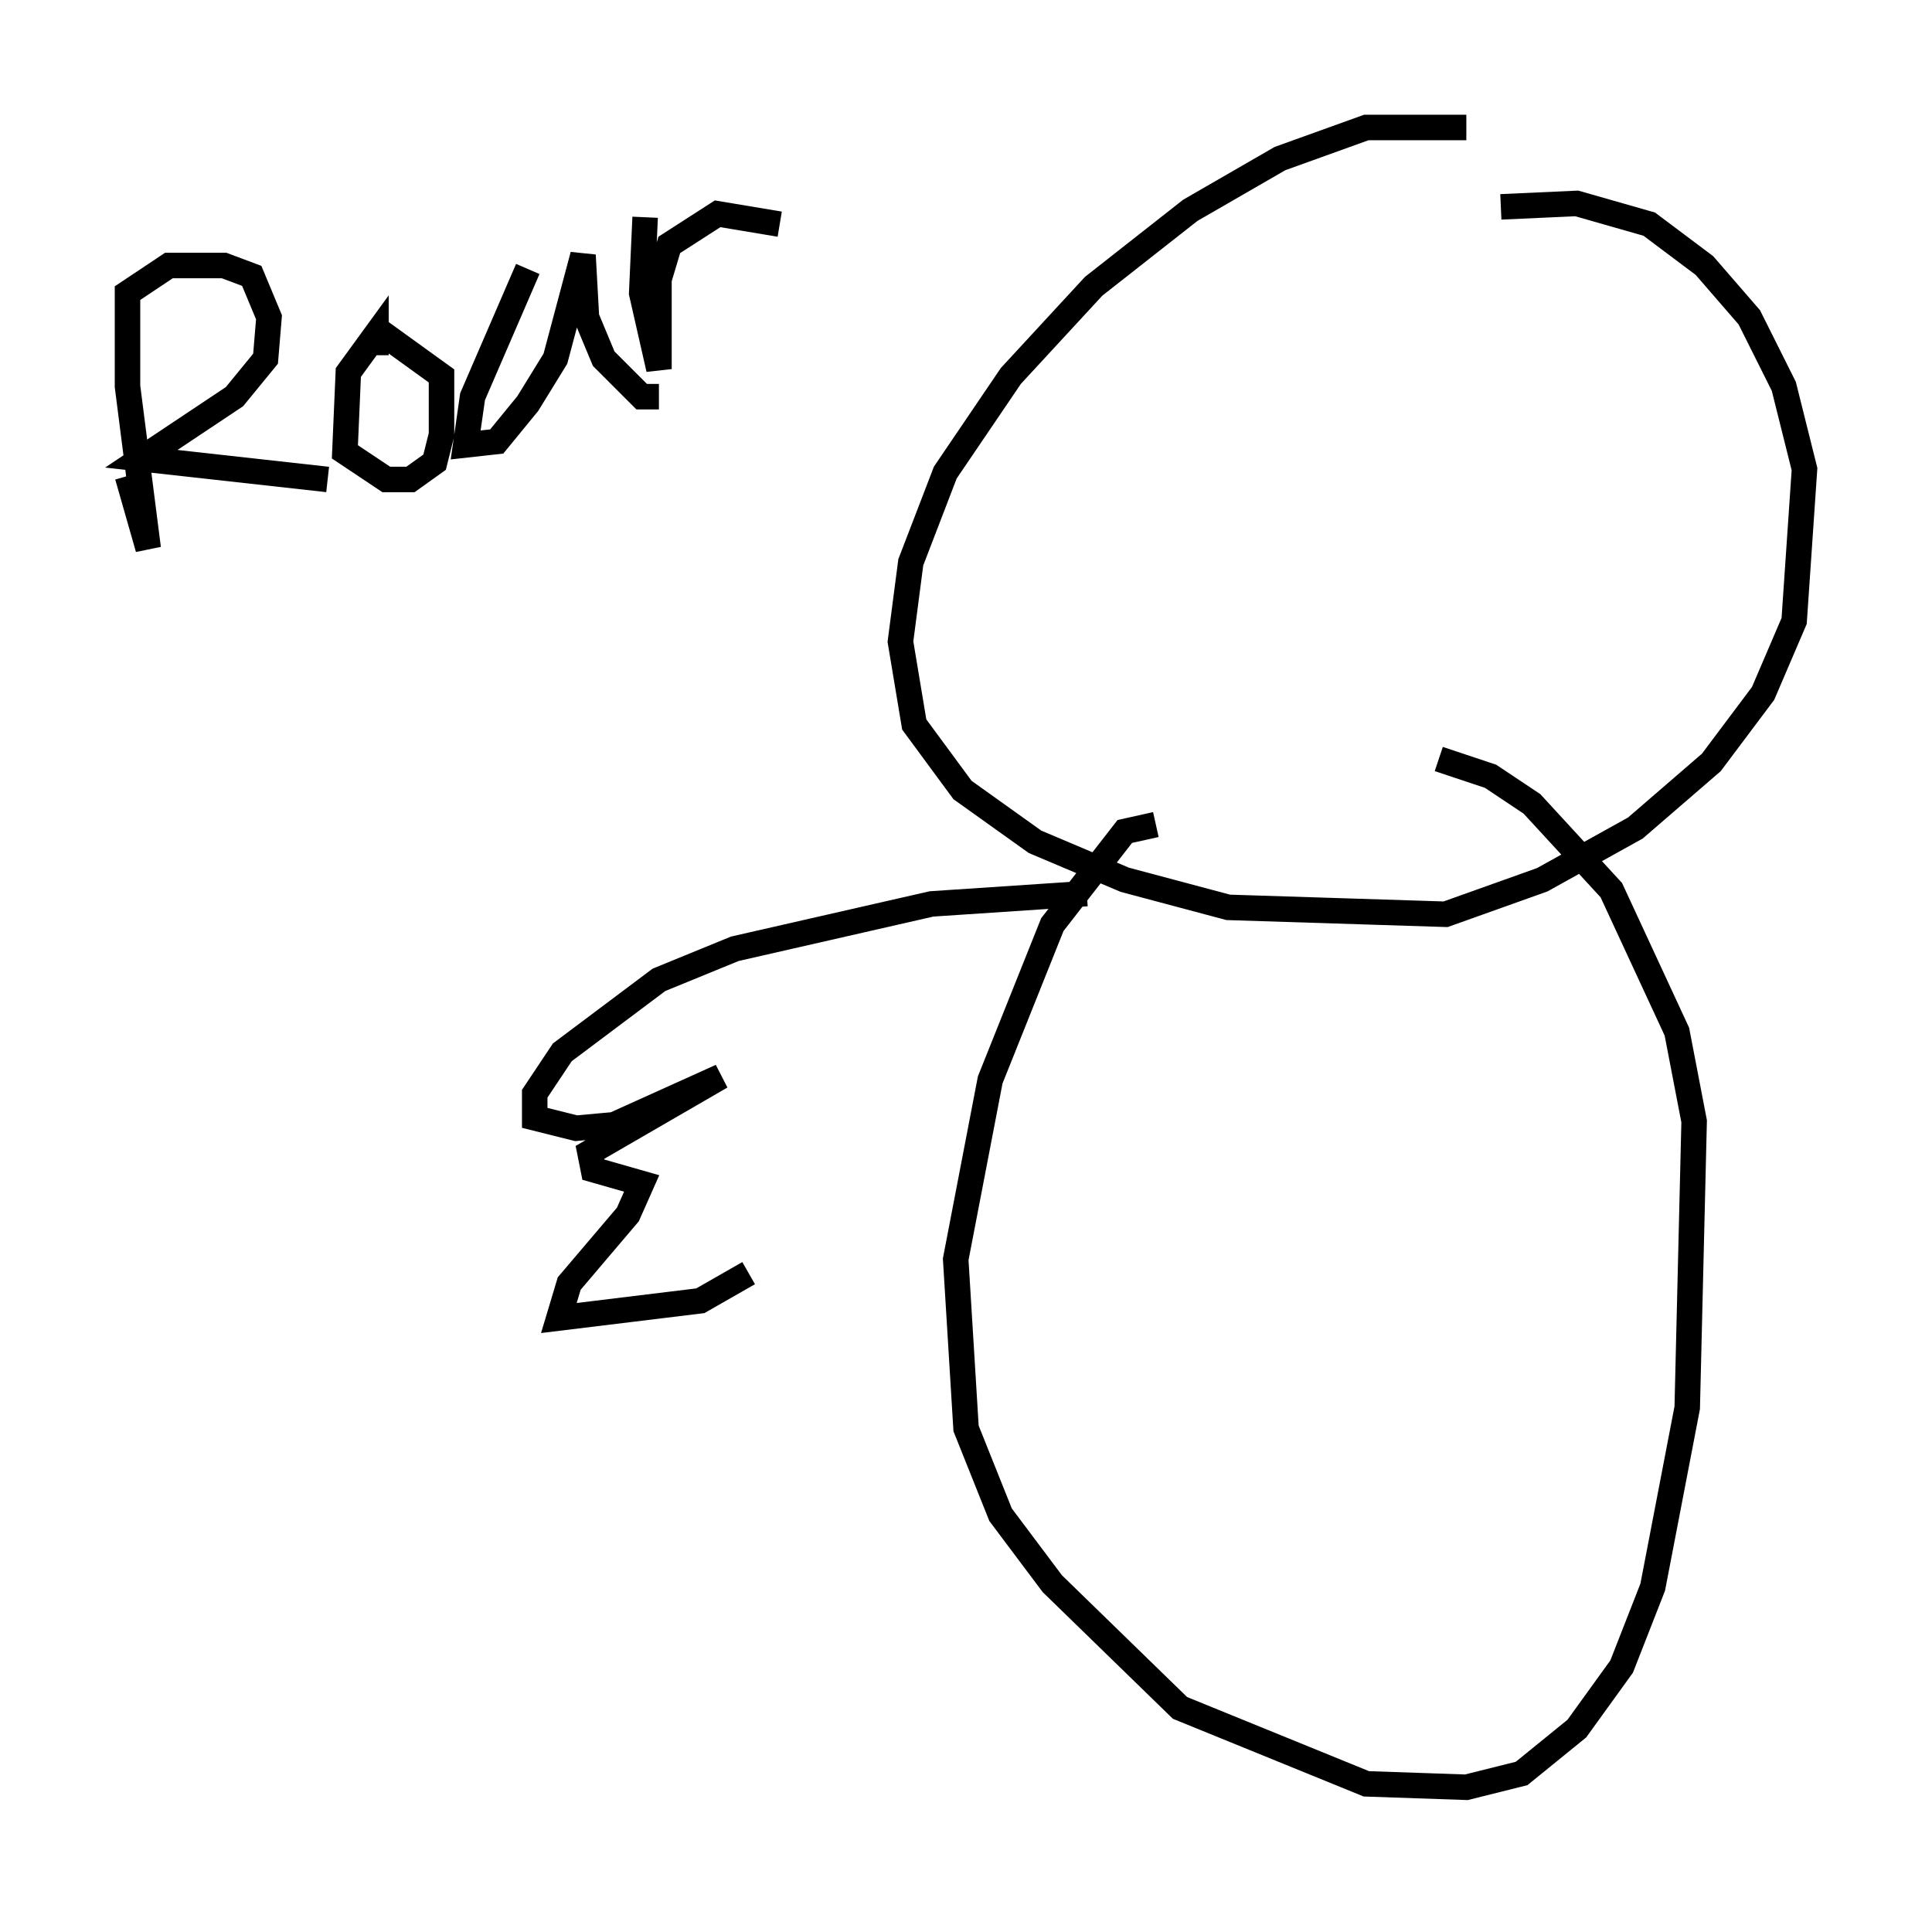 <?xml version="1.0" encoding="utf-8" ?>
<svg baseProfile="full" height="75.087" version="1.1" width="75.764" xmlns="http://www.w3.org/2000/svg" xmlns:ev="http://www.w3.org/2001/xml-events" xmlns:xlink="http://www.w3.org/1999/xlink"><defs /><rect fill="white" height="75.087" width="75.764" x="0" y="0" /><path d="M58.45, 5.406 m-0.947, -0.406 l-3.924, 0.0 -3.383, 1.218 l-3.518, 2.03 -3.789, 2.977 l-3.248, 3.518 -2.571, 3.789 l-1.353, 3.518 -0.406, 3.112 l0.541, 3.248 1.894, 2.571 l2.842, 2.03 3.518, 1.488 l4.059, 1.083 8.525, 0.271 l3.789, -1.353 3.654, -2.03 l2.977, -2.571 2.03, -2.706 l1.218, -2.842 0.406, -5.954 l-0.812, -3.248 -1.353, -2.706 l-1.759, -2.03 -2.165, -1.624 l-2.842, -0.812 -2.977, 0.135 m-53.856, 10.555 l0.812, 2.842 -0.812, -6.36 l0.0, -3.654 1.624, -1.083 l2.165, 0.0 1.083, 0.406 l0.677, 1.624 -0.135, 1.624 l-1.218, 1.488 -3.654, 2.436 l7.307, 0.812 m1.894, -4.871 l0.0, -0.812 -1.083, 1.488 l-0.135, 3.112 1.624, 1.083 l0.947, 0.0 0.947, -0.677 l0.271, -1.083 0.0, -2.3 l-2.436, -1.759 m5.819, -2.436 l-2.165, 5.007 -0.271, 1.894 l1.218, -0.135 1.218, -1.488 l1.083, -1.759 1.083, -4.059 l0.135, 2.436 0.677, 1.624 l1.488, 1.488 0.677, 0.0 m-0.541, -7.036 l-0.135, 2.977 0.677, 2.977 l0.0, -3.518 0.406, -1.353 l1.894, -1.218 2.436, 0.406 m14.75, 23.545 l-1.218, 0.271 -2.842, 3.654 l-2.436, 6.089 -1.353, 7.036 l0.406, 6.631 1.353, 3.383 l2.03, 2.706 5.007, 4.871 l7.307, 2.977 3.924, 0.135 l2.165, -0.541 2.165, -1.759 l1.759, -2.436 1.218, -3.112 l1.353, -7.036 0.271, -11.231 l-0.677, -3.518 -2.571, -5.548 l-3.112, -3.383 -1.624, -1.083 l-2.03, -0.677 m-13.802, 5.277 l-6.089, 0.406 -7.713, 1.759 l-2.977, 1.218 -3.789, 2.842 l-1.083, 1.624 0.0, 0.947 l1.624, 0.406 1.488, -0.135 l4.195, -1.894 -5.142, 2.977 l0.135, 0.677 1.894, 0.541 l-0.541, 1.218 -2.3, 2.706 l-0.406, 1.353 5.548, -0.677 l1.894, -1.083 " fill="none" stroke="black" stroke-width="1" /></svg>